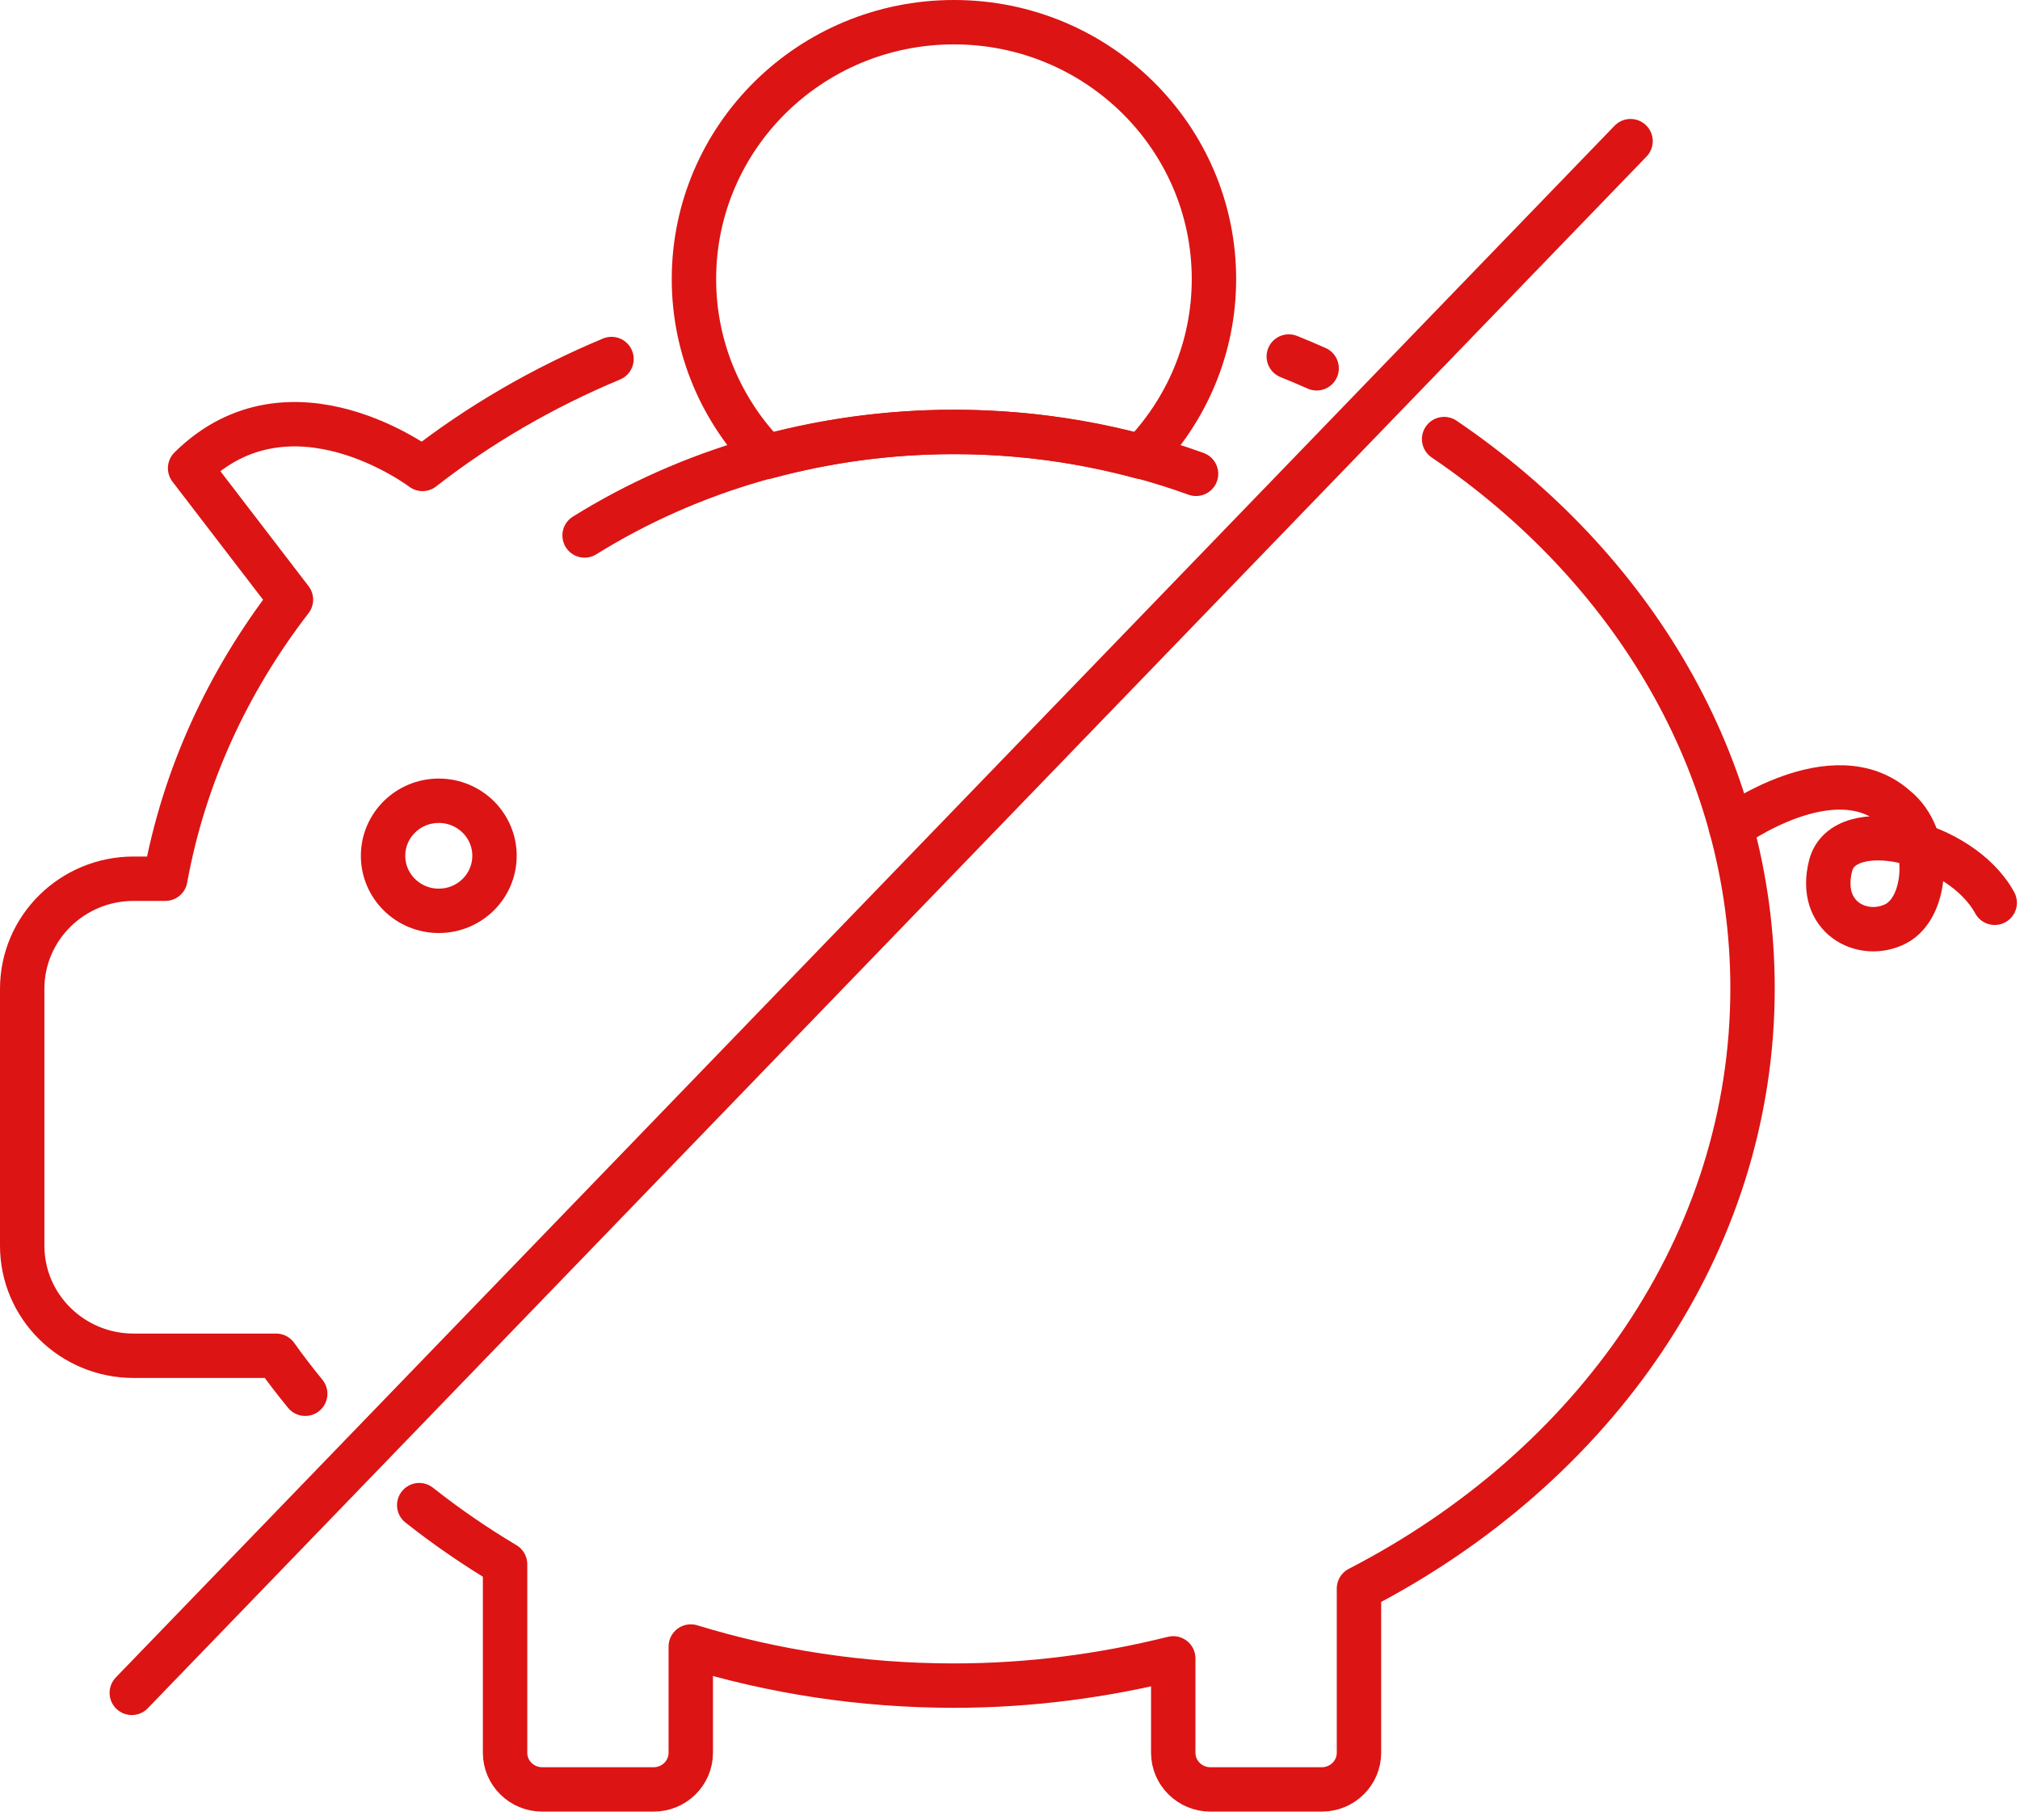 <?xml version="1.0" encoding="UTF-8" standalone="no"?>
<svg viewBox="0 0 91 82" version="1.1" xmlns="http://www.w3.org/2000/svg" xmlns:xlink="http://www.w3.org/1999/xlink">
    <!-- Generator: Sketch 47.1 (45422) - http://www.bohemiancoding.com/sketch -->
    <title>credit_piggy-bank</title>
    <desc>Created with Sketch.</desc>
    <defs></defs>
    <g id="++Credit" stroke="none" stroke-width="1" fill="none" fill-rule="evenodd" stroke-linecap="round" stroke-linejoin="round">
        <g id="TS_1440-Credit" transform="translate(-230, -687)" stroke="#DC1414" stroke-width="2">
            <g id="credit_piggy-bank" transform="translate(231, 688)">
                <path d="M76.984,36.289 C76.984,36.289 81.608,32.911 84.396,35.391 C86.053,36.719 85.87,39.88 84.396,40.628 C82.923,41.377 80.874,40.346 81.468,38.01 C82.06,35.675 87.329,36.868 88.861,39.679" id="Stroke-1"></path>
                <path d="M21.277,37.562 C21.277,38.932 20.153,40.042 18.767,40.042 C17.38,40.042 16.257,38.932 16.257,37.562 C16.257,36.193 17.38,35.082 18.767,35.082 C20.153,35.082 21.277,36.193 21.277,37.562 Z" id="Stroke-3"></path>
                <path d="M58.314,15.596 C57.901,15.411 57.483,15.235 57.059,15.064" id="Stroke-5"></path>
                <path d="M17.886,66.822 C19.102,67.783 20.394,68.673 21.753,69.484 L21.753,77.978 C21.753,78.891 22.502,79.631 23.426,79.631 L28.446,79.631 C29.37,79.631 30.119,78.891 30.119,77.978 L30.119,73.192 C33.83,74.329 37.817,74.954 41.976,74.954 C45.405,74.954 48.712,74.51 51.854,73.726 L51.854,77.978 C51.854,78.891 52.605,79.631 53.528,79.631 L58.547,79.631 C59.472,79.631 60.221,78.891 60.221,77.978 L60.221,70.58 C70.82,65.113 77.951,55.064 77.951,43.535 C77.951,33.461 72.508,24.52 64.057,18.785" id="Stroke-7"></path>
                <path d="M26.548,15.178 C23.439,16.475 20.576,18.146 18.033,20.13 C18.033,20.13 12.094,15.618 7.564,20.097 L12.107,26.02 C9.251,29.727 7.282,33.996 6.448,38.595 L5.021,38.595 C2.248,38.595 0,40.816 0,43.556 L0,55.13 C0,57.871 2.248,60.091 5.021,60.091 L11.439,60.091 C11.856,60.675 12.293,61.246 12.75,61.803" id="Stroke-9"></path>
                <path d="M41.975,18.463 C44.917,18.463 47.747,18.865 50.416,19.587 C52.439,17.507 53.688,14.688 53.688,11.576 C53.688,5.183 48.444,0 41.975,0 C35.506,0 30.262,5.183 30.262,11.576 C30.262,14.688 31.51,17.507 33.534,19.587 C36.203,18.865 39.033,18.463 41.975,18.463 Z" id="Stroke-11"></path>
                <path d="M52.881,20.351 C49.521,19.136 45.84,18.463 41.976,18.463 C35.766,18.463 30.033,20.202 25.336,23.128" id="Stroke-13"></path>
                <path d="M72.455,5.36 L4.937,75.28" id="Stroke-15"></path>
            </g>
        </g>
    </g>
</svg>
